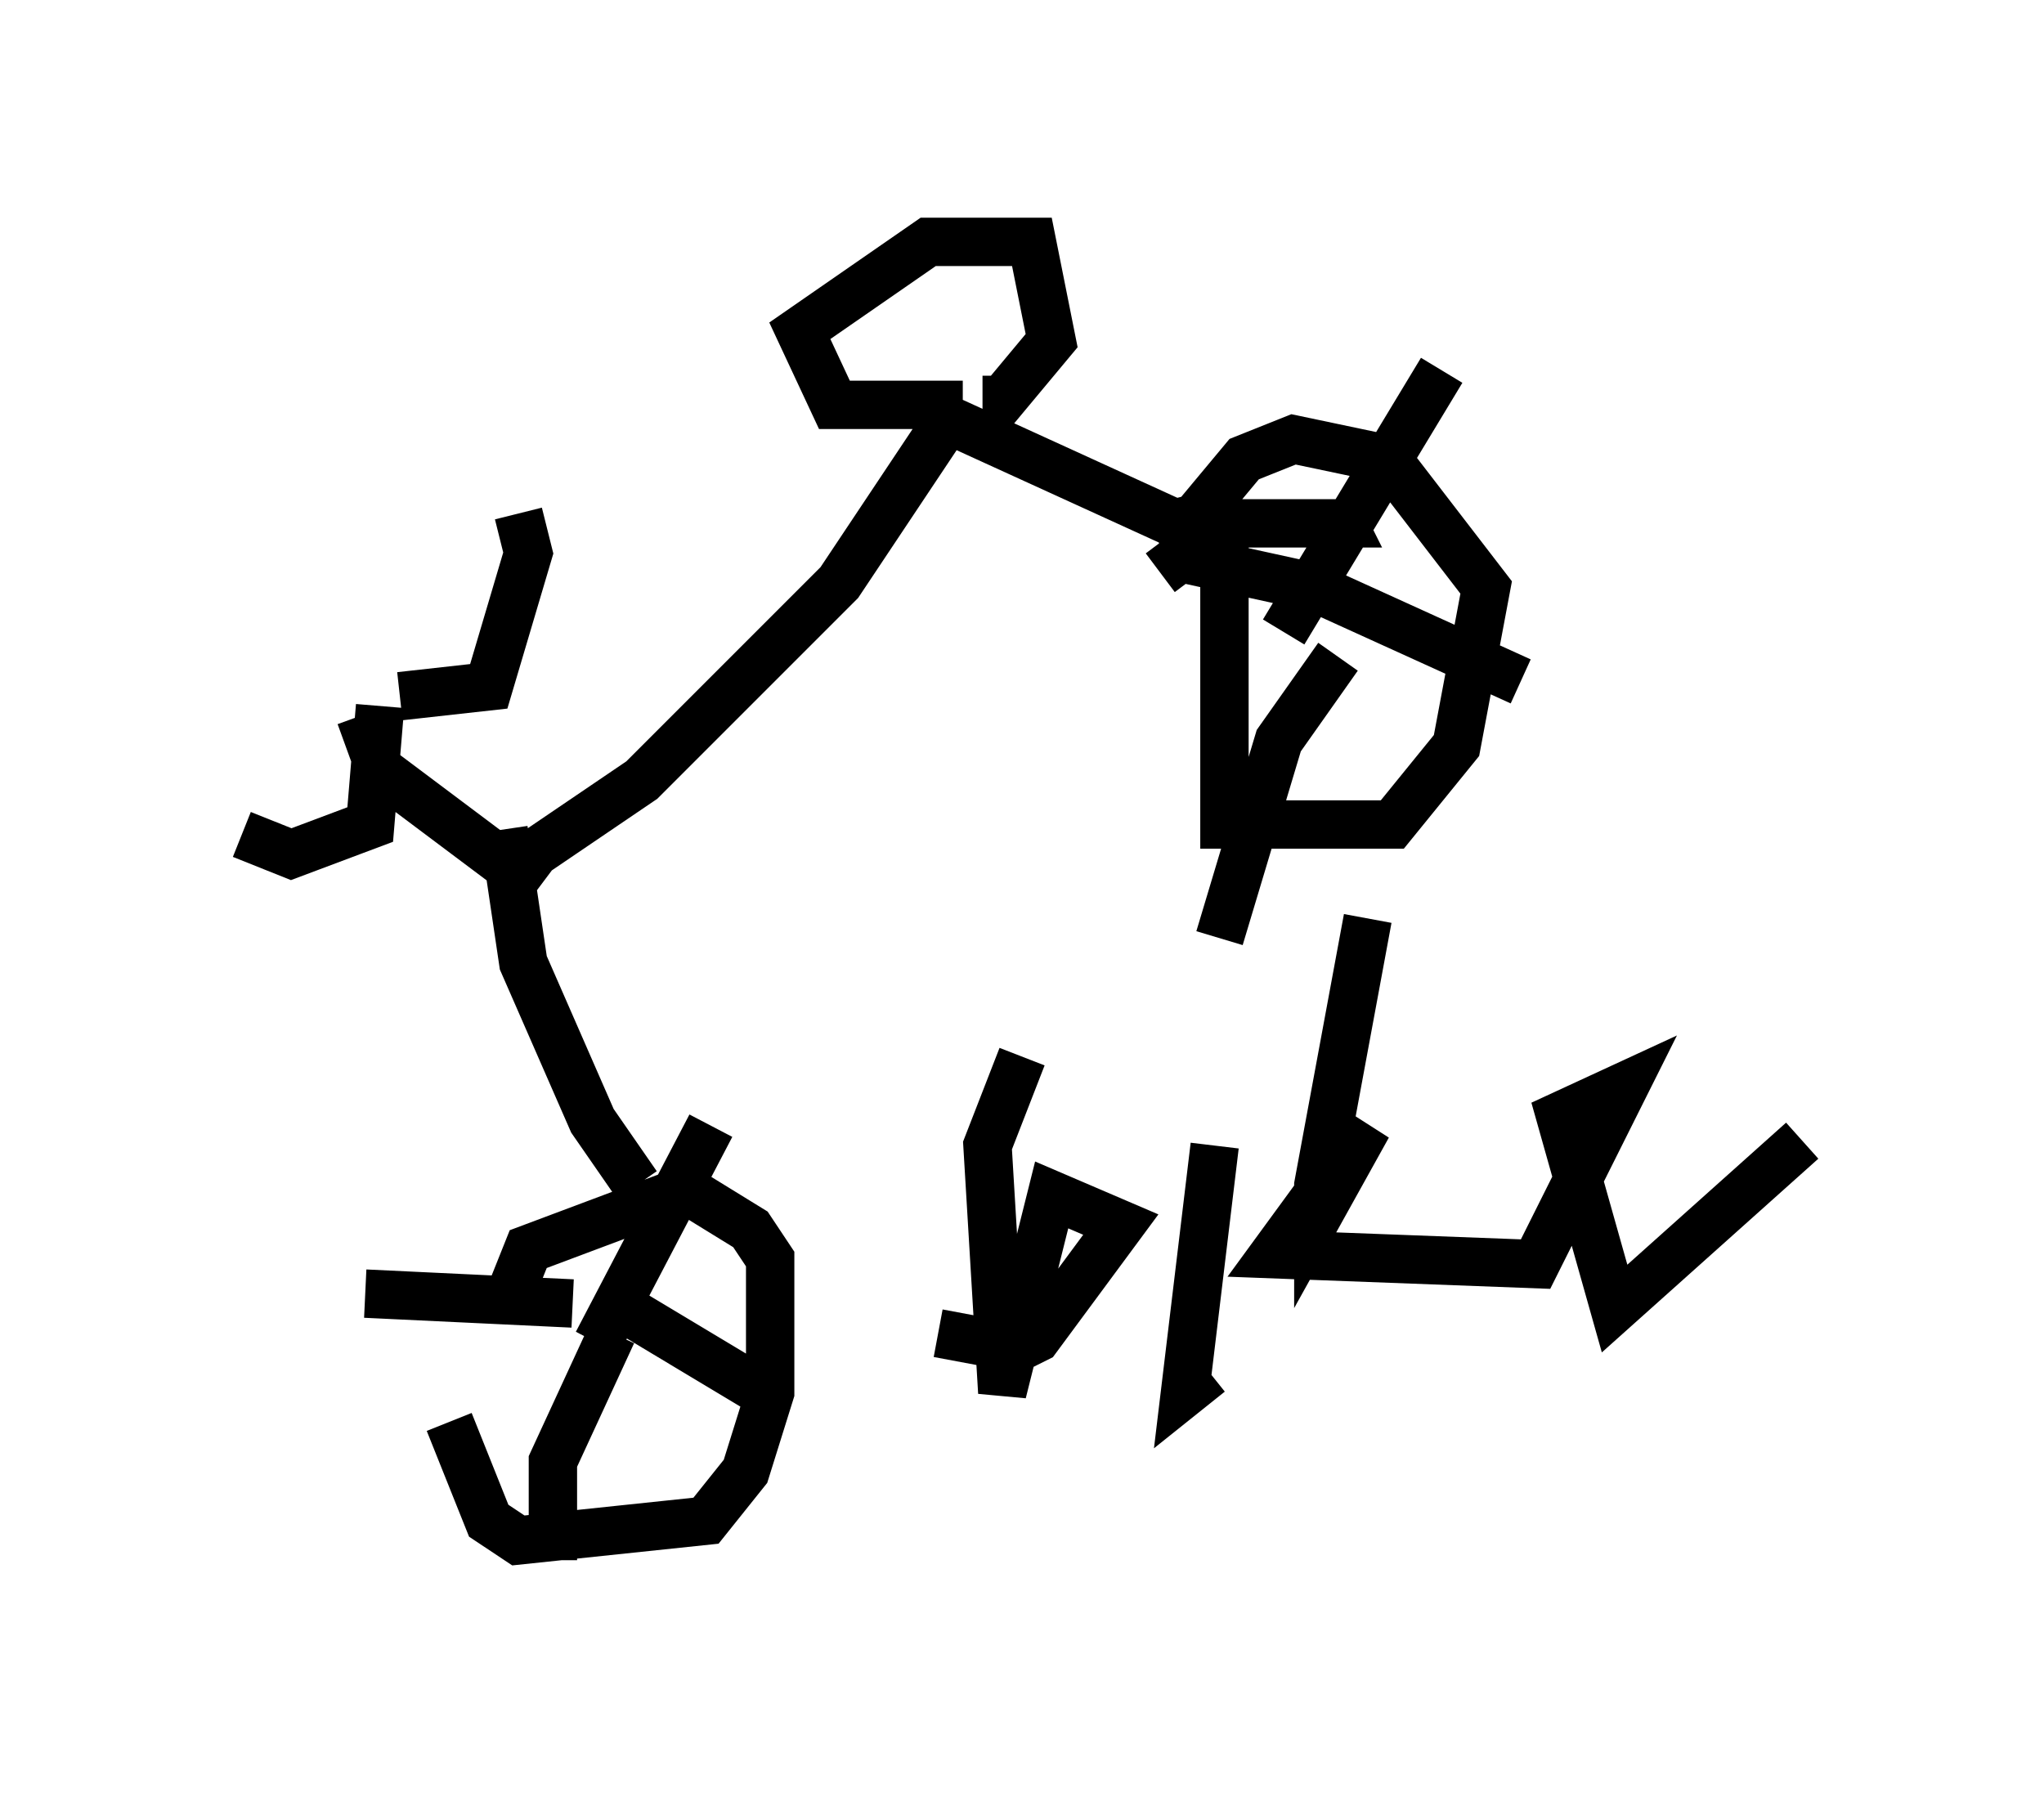 <?xml version="1.0" encoding="utf-8" ?>
<svg baseProfile="full" height="37.257" version="1.1" width="42.259" xmlns="http://www.w3.org/2000/svg" xmlns:ev="http://www.w3.org/2001/xml-events" xmlns:xlink="http://www.w3.org/1999/xlink"><defs /><rect fill="white" height="37.257" width="42.259" x="0" y="0" /><path d="M10.104, 27.765 m-0.817, 1.633 l0.817, 2.042 0.613, 0.408 l3.879, -0.408 0.817, -1.021 l0.51, -1.633 0.0, -2.756 l-0.408, -0.613 -1.327, -0.817 l-3.267, 1.225 -0.408, 1.021 l0.51, 0.0 m14.292, -15.619 l0.0, 5.819 3.471, 0.0 l1.327, -1.633 0.613, -3.267 l-2.042, -2.654 -1.94, -0.408 l-1.021, 0.408 -1.021, 1.225 l-0.817, 0.204 m-11.536, 16.844 l2.348, -4.492 m-1.633, 3.879 l3.063, 1.838 m-3.471, -1.429 l-1.225, 2.654 0.0, 2.042 m0.408, -5.308 l-4.288, -0.204 m18.988, -13.679 l3.267, -5.41 m-2.858, 4.39 l4.492, 2.042 m-3.777, -0.51 l-1.225, 1.735 -1.225, 4.083 m2.45, -7.146 l-3.267, -0.715 -0.408, 0.306 m-10.821, 12.658 l-0.919, -1.327 -1.429, -3.267 l-0.408, -2.756 m0.0, 0.919 l2.858, -1.94 4.083, -4.083 l2.246, -3.369 4.696, 2.144 l3.471, 0.0 -0.204, -0.408 m-7.656, -2.042 l-2.654, 0.0 -0.715, -1.531 l2.654, -1.838 2.144, 0.0 l0.408, 2.042 -1.021, 1.225 l-0.408, 0.0 m-9.188, 10.106 l-3.267, -2.45 -0.408, -1.123 m0.408, -0.204 l-0.204, 2.45 -1.633, 0.613 l-1.021, -0.408 m3.267, -2.858 l1.838, -0.204 0.817, -2.756 l-0.204, -0.817 m10.413, 11.229 l-0.715, 1.838 0.306, 5.104 l1.021, -4.083 1.429, 0.613 l-1.735, 2.348 -0.408, 0.204 l-1.633, -0.306 m5.717, -3.879 l-0.613, 5.104 0.51, -0.408 m0.613, -5.921 l0.0, 0.0 m2.654, -3.471 l-1.021, 5.513 0.0, 0.613 l1.021, -1.838 -1.94, 2.654 l5.41, 0.204 1.838, -3.675 l-1.327, 0.613 1.123, 3.981 l3.879, -3.471 " fill="none" stroke="black" stroke-width="1" /></svg>
